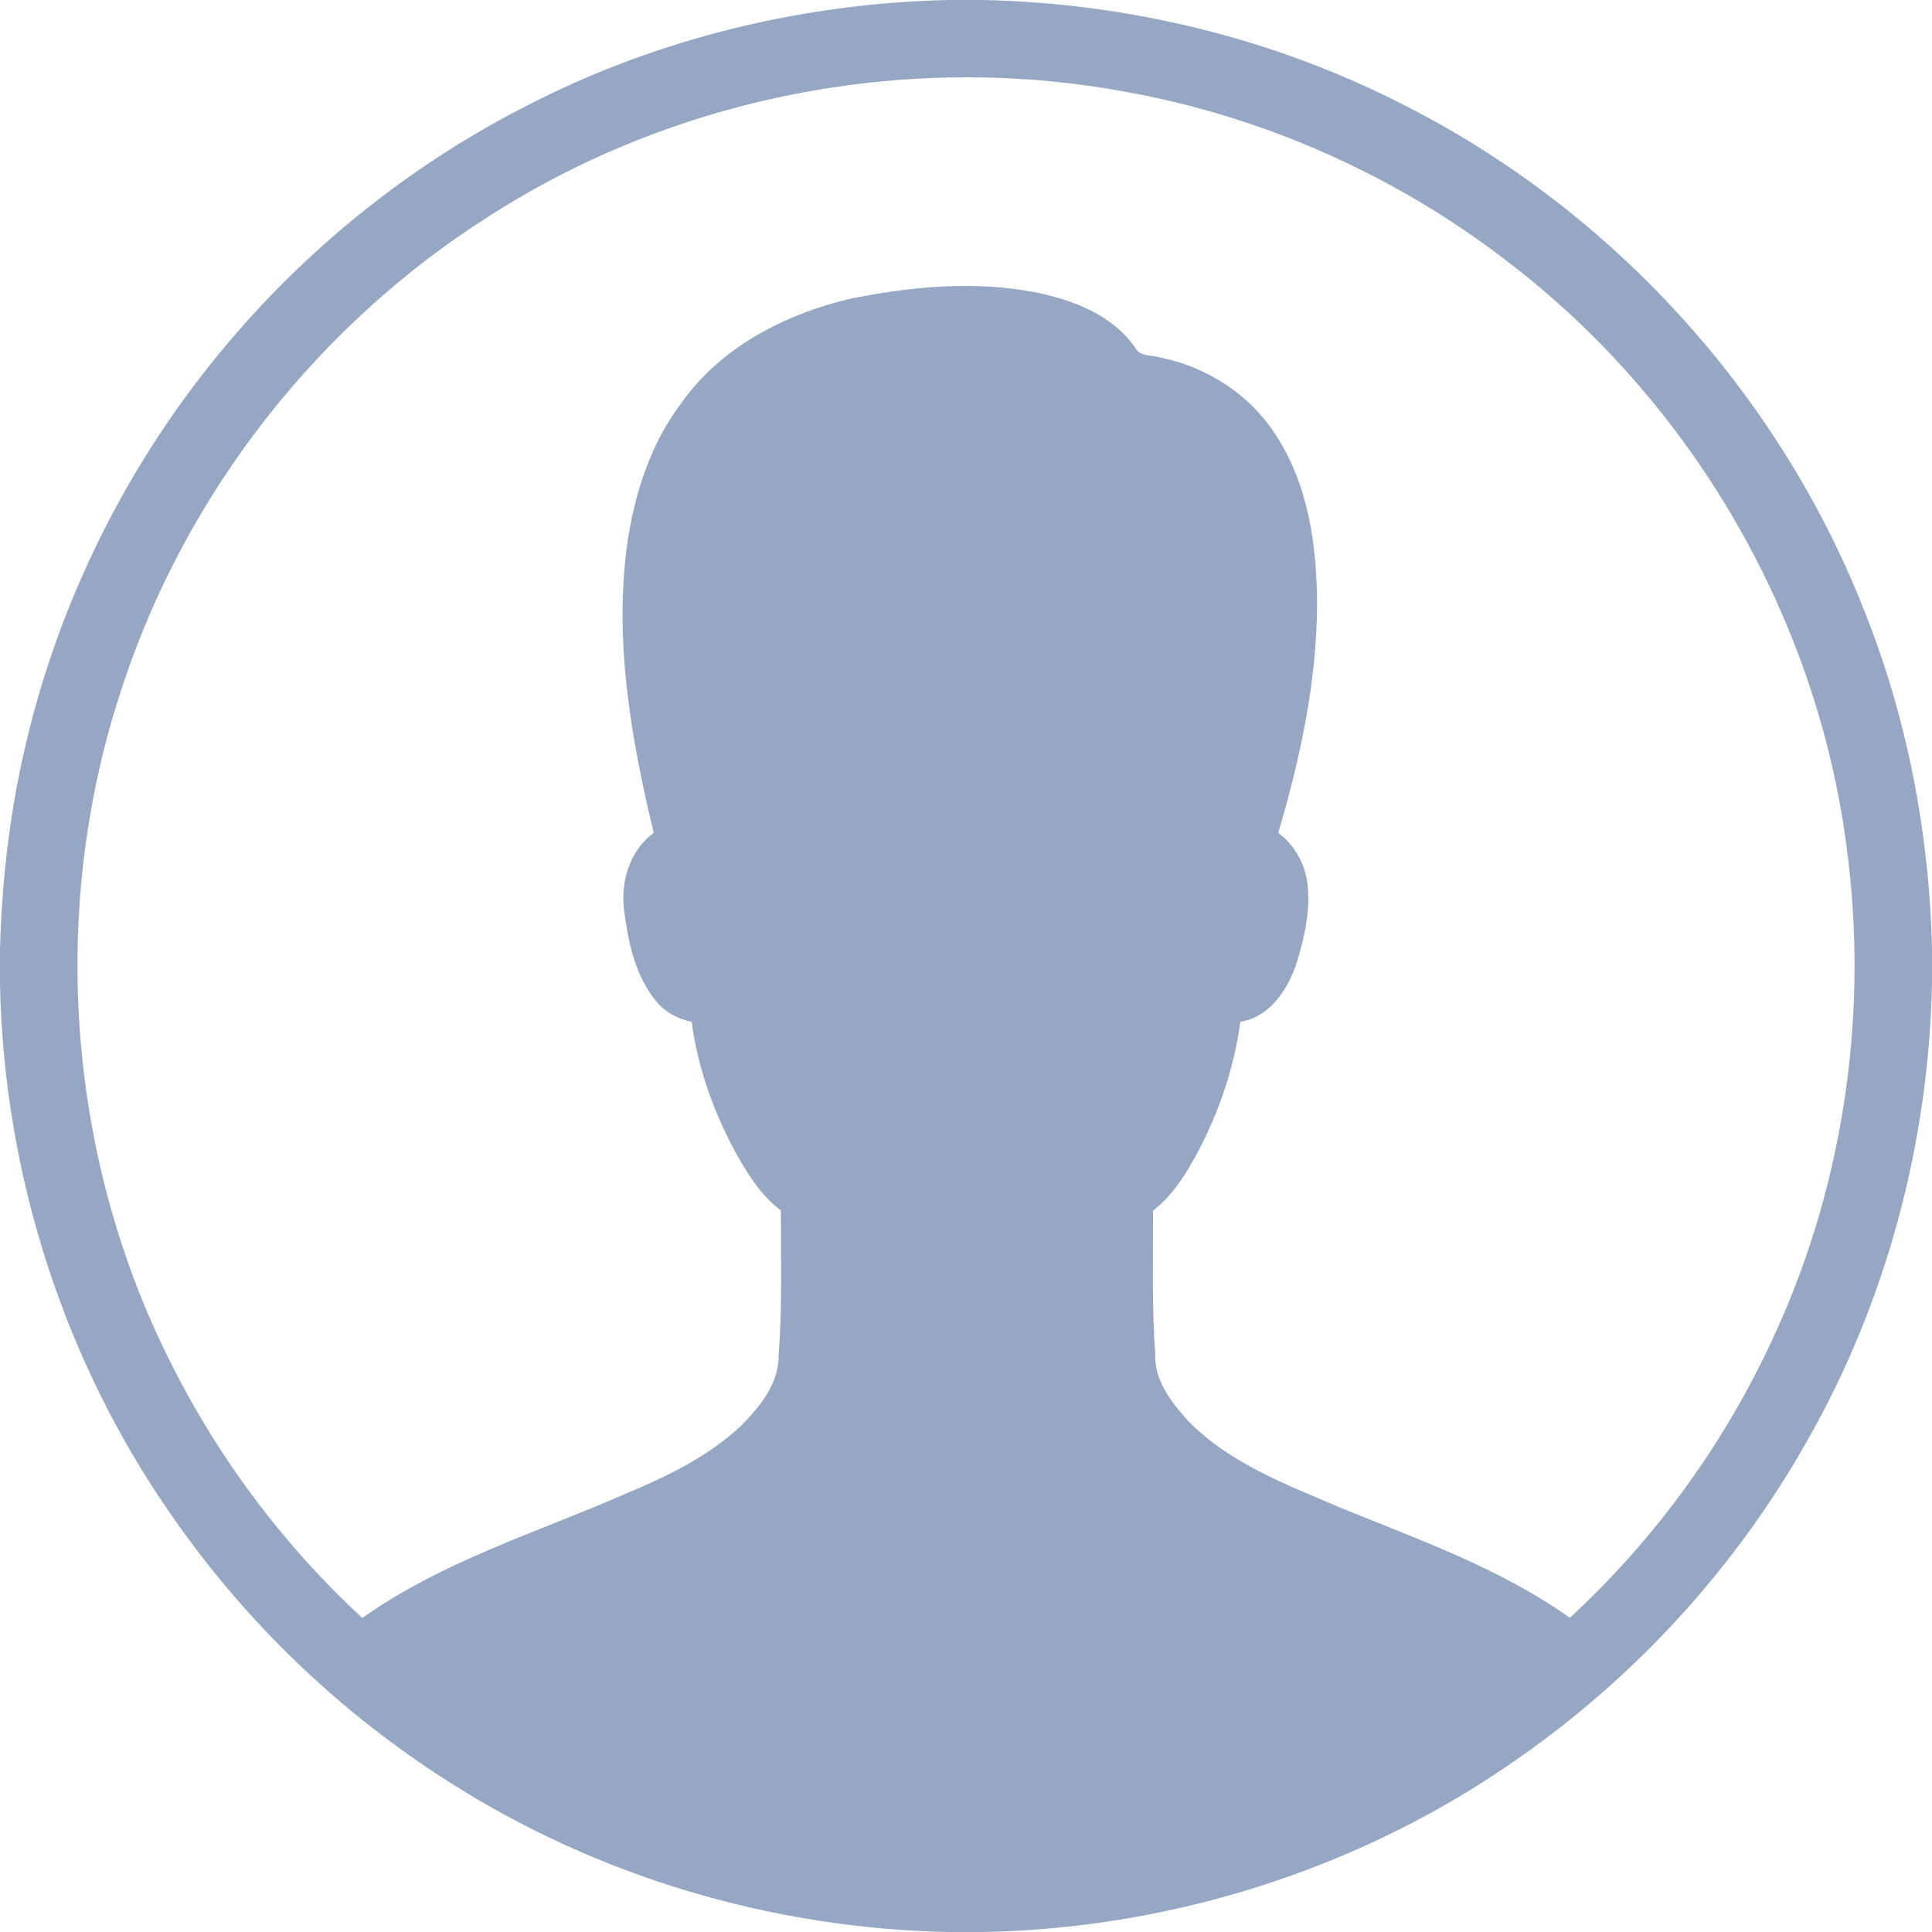 <?xml version="1.0" encoding="UTF-8"?>
<svg width="32px" height="32px" viewBox="0 0 32 32" version="1.1" xmlns="http://www.w3.org/2000/svg" xmlns:xlink="http://www.w3.org/1999/xlink">
    <!-- Generator: Sketch 52.3 (67297) - http://www.bohemiancoding.com/sketch -->
    <title>Shape</title>
    <desc>Created with Sketch.</desc>
    <g id="第二版" stroke="none" stroke-width="1" fill="none" fill-rule="evenodd">
        <g id="nanrentouxiang-copy复制-copy-2" fill="#96A7C4" fill-rule="nonzero">
            <path d="M15.714,3.43847547e-05 L16.287,3.43847547e-05 C18.701,0.053 21.107,0.636 23.257,1.741 C26.687,3.477 29.446,6.495 30.861,10.071 C31.584,11.861 31.954,13.784 32,15.712 L32,16.286 C31.946,18.934 31.242,21.569 29.929,23.871 C28.759,25.943 27.119,27.746 25.169,29.109 C22.586,30.933 19.448,31.94 16.289,32 L15.716,32 C12.796,31.944 9.892,31.085 7.429,29.509 C5.651,28.38 4.098,26.896 2.891,25.169 C1.066,22.586 0.059,19.447 0,16.286 L0,15.715 C0.031,14.634 0.149,13.554 0.388,12.498 C0.945,9.988 2.128,7.621 3.792,5.662 C5.162,4.045 6.854,2.699 8.746,1.74 C10.895,0.635 13.3,0.053 15.714,0 L15.714,3.43847547e-05 Z M8.09,3.588 C5.276,5.372 3.104,8.142 2.05,11.302 C0.796,14.989 1.089,19.174 2.864,22.643 C3.652,24.199 4.719,25.615 6.001,26.799 C7.326,25.857 8.897,25.384 10.371,24.737 C11.055,24.452 11.739,24.121 12.282,23.607 C12.591,23.294 12.905,22.906 12.897,22.443 C12.957,21.646 12.934,20.847 12.934,20.049 C12.61,19.808 12.392,19.459 12.196,19.112 C11.826,18.434 11.557,17.693 11.456,16.924 C11.224,16.875 11.006,16.761 10.858,16.572 C10.516,16.147 10.401,15.593 10.336,15.065 C10.277,14.596 10.435,14.081 10.828,13.794 C10.45,12.229 10.167,10.604 10.391,8.993 C10.513,8.167 10.78,7.34 11.29,6.668 C11.94,5.754 12.987,5.211 14.058,4.954 C15.08,4.744 16.146,4.643 17.177,4.847 C17.789,4.975 18.434,5.224 18.801,5.758 C18.88,5.912 19.076,5.876 19.219,5.922 C20.002,6.079 20.72,6.547 21.145,7.228 C21.674,8.046 21.81,9.046 21.815,10.001 C21.812,11.292 21.535,12.563 21.172,13.794 C21.427,13.986 21.599,14.278 21.65,14.591 C21.716,15.044 21.612,15.503 21.481,15.936 C21.337,16.379 21.04,16.844 20.544,16.924 C20.443,17.681 20.192,18.414 19.836,19.089 C19.642,19.445 19.424,19.803 19.097,20.053 C19.101,20.85 19.076,21.648 19.135,22.444 C19.122,22.866 19.399,23.221 19.665,23.521 C20.358,24.236 21.311,24.591 22.207,24.974 C23.505,25.504 24.849,25.977 26.002,26.796 C27.456,25.453 28.633,23.811 29.44,22.003 C30.56,19.514 30.951,16.71 30.583,14.008 C30.093,10.271 28.082,6.768 25.115,4.445 C23.22,2.944 20.949,1.921 18.567,1.507 C14.977,0.862 11.156,1.61 8.09,3.588 L8.09,3.588 Z" id="Shape"></path>
        </g>
    </g>
</svg>